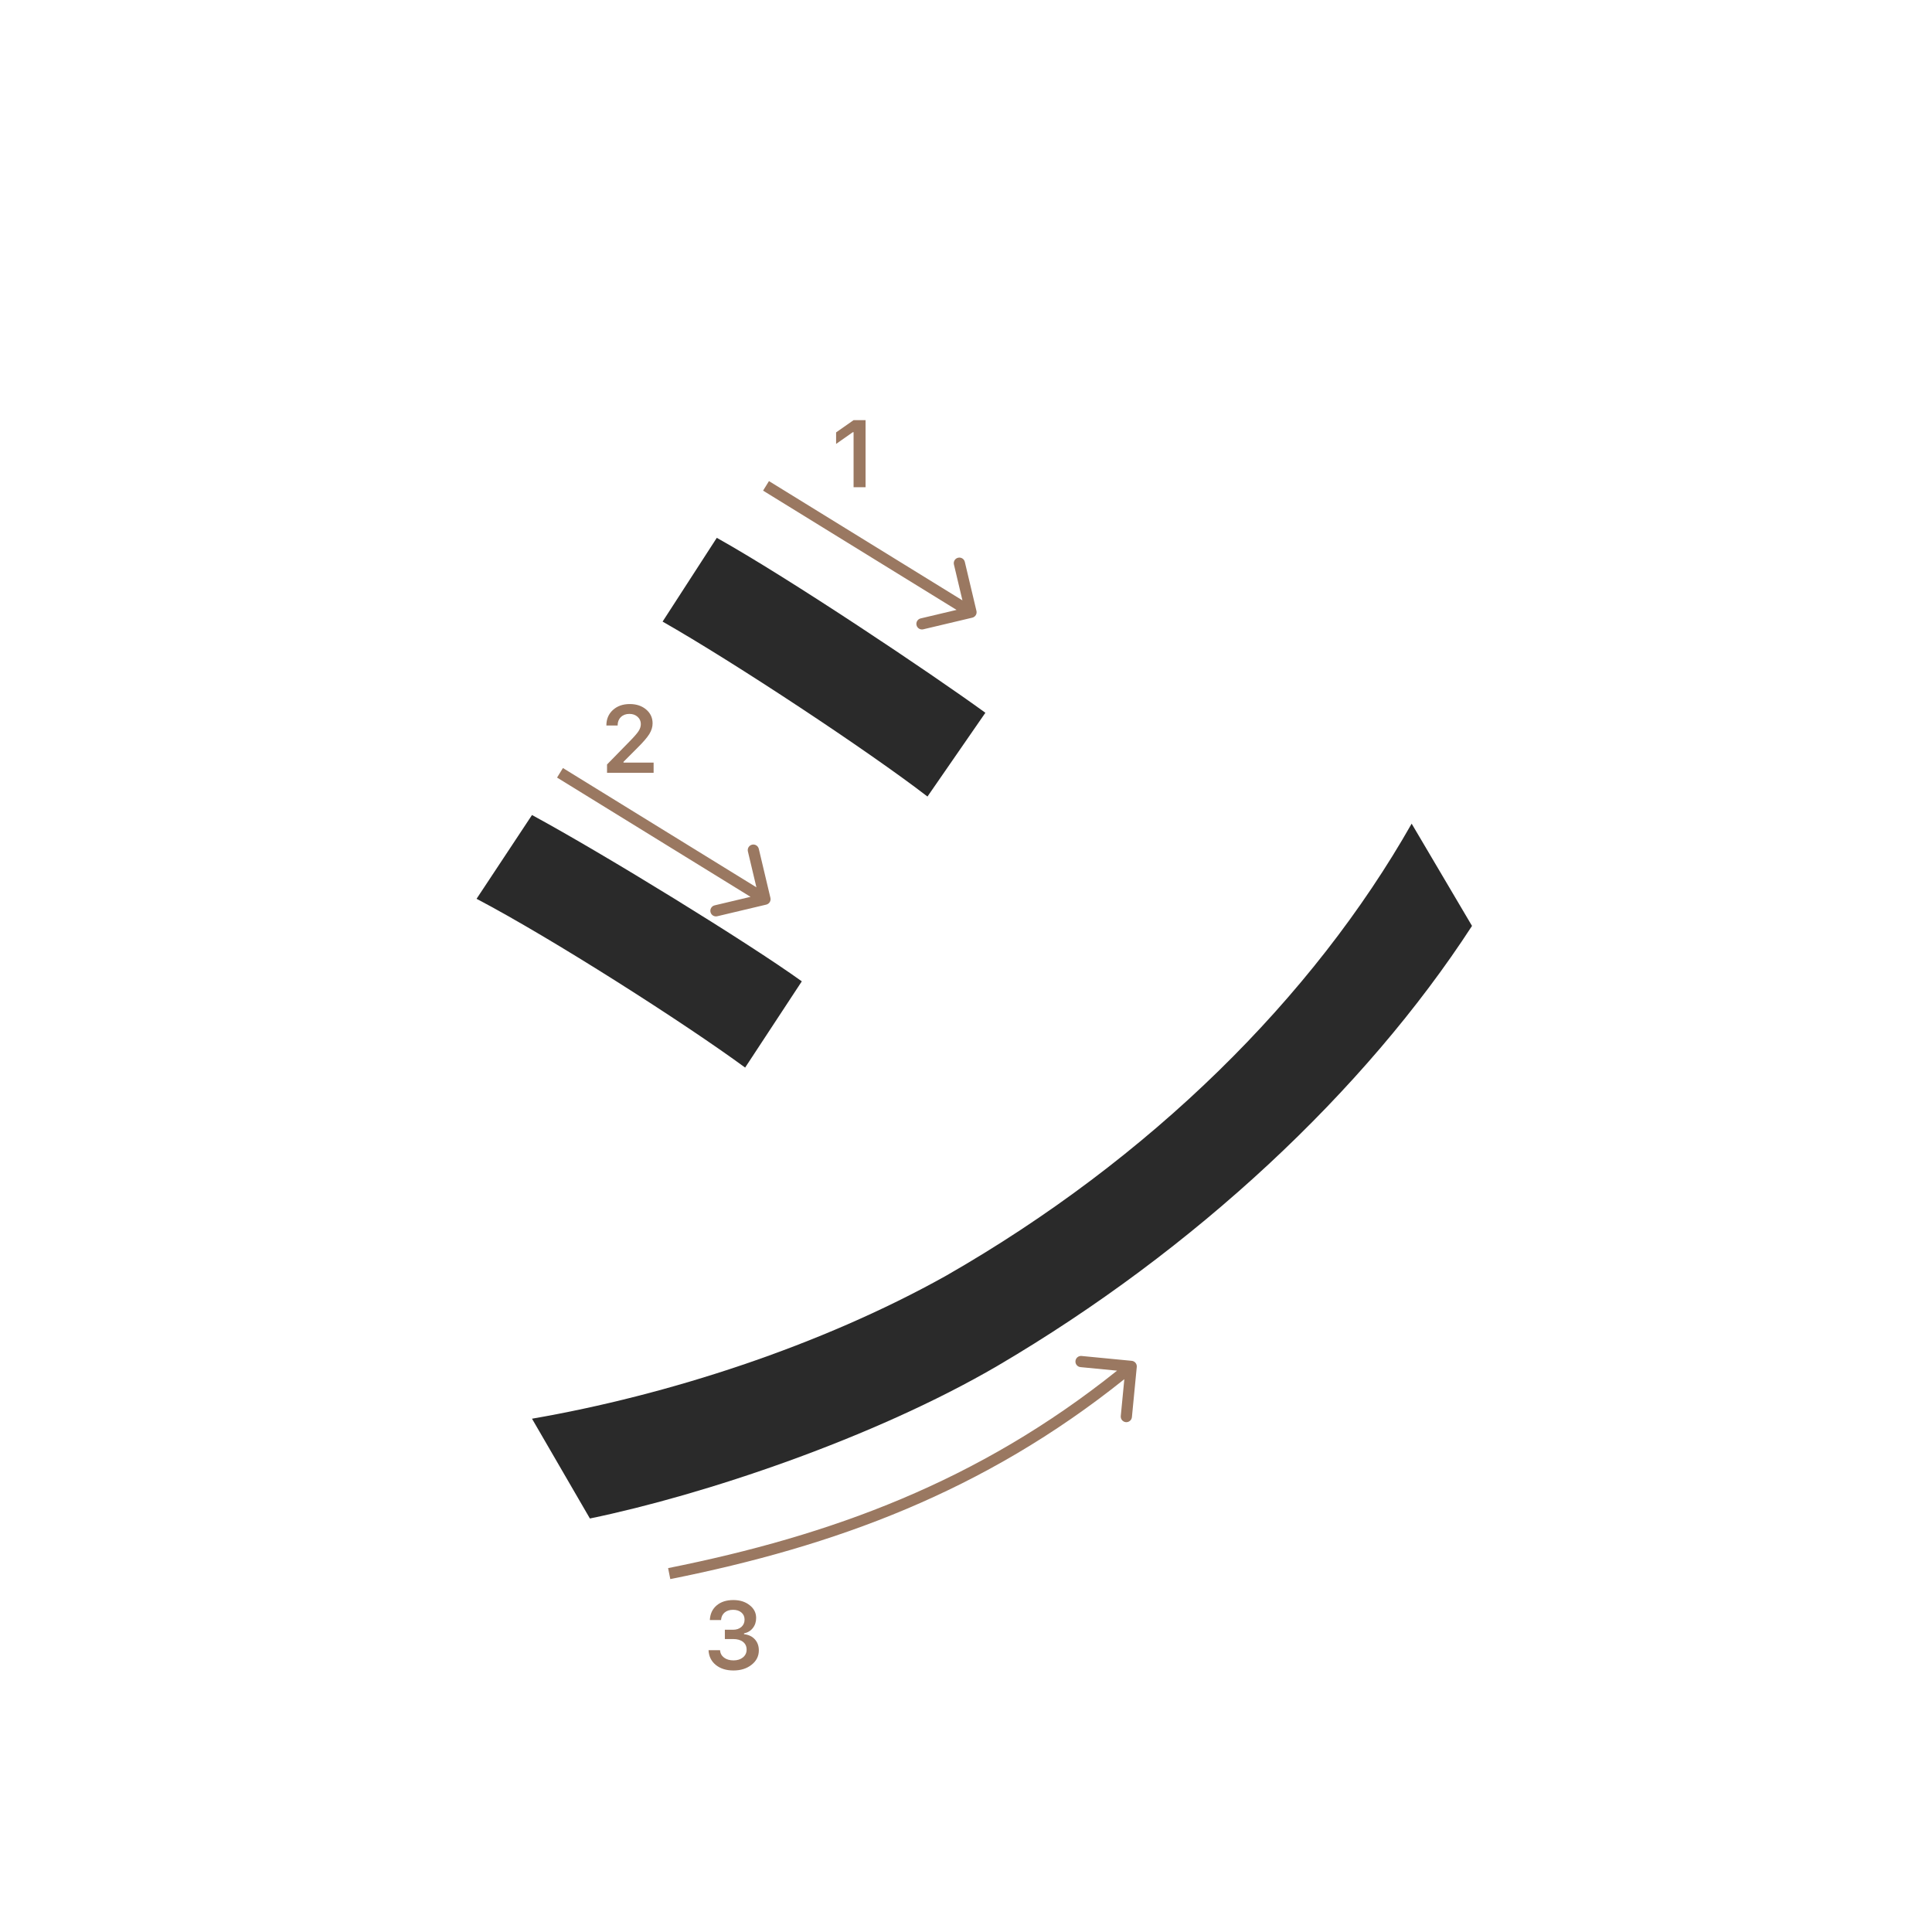 <svg width="345" height="345" viewBox="0 0 345 345" fill="none" xmlns="http://www.w3.org/2000/svg">
<path d="M128 96.04C140.98 103.3 166.28 120.24 175.96 127.28L165.62 142.24C155.06 134.1 131.08 118.26 118.32 111L128 96.04ZM95 253.34C119.2 249.16 146.48 240.36 168.92 227.82C205.44 206.92 234.48 178.1 252.08 147.08L262.86 165.34C243.72 194.82 213.36 223.2 178.16 243.88C155.94 256.86 125.58 266.98 105.34 271.16L95 253.34ZM95 145.54C107.98 152.58 133.72 168.42 143.18 175.24L133.06 190.64C122.28 182.72 98.52 167.54 85.1 160.5L95 145.54Z" fill="#2A2A2A"/>
<path d="M152.425 87V77.18H152.284L149.304 79.272V77.213L152.433 75.022H154.566V87H152.425Z" fill="#9A7861"/>
<path d="M129.439 292.688V291.027H130.9C131.509 291.027 132.004 290.861 132.386 290.529C132.768 290.192 132.958 289.755 132.958 289.218C132.958 288.687 132.77 288.263 132.394 287.948C132.023 287.627 131.525 287.466 130.9 287.466C130.28 287.466 129.777 287.63 129.389 287.956C129.007 288.283 128.797 288.728 128.758 289.292H126.758C126.813 288.191 127.217 287.322 127.97 286.686C128.722 286.044 129.721 285.723 130.966 285.723C132.128 285.723 133.094 286.028 133.863 286.636C134.638 287.239 135.025 288 135.025 288.919C135.025 289.622 134.829 290.222 134.436 290.72C134.049 291.218 133.523 291.536 132.859 291.675V291.816C133.678 291.91 134.323 292.217 134.793 292.737C135.269 293.257 135.507 293.916 135.507 294.713C135.507 295.742 135.075 296.597 134.212 297.278C133.354 297.958 132.275 298.299 130.975 298.299C129.685 298.299 128.634 297.97 127.82 297.311C127.012 296.653 126.581 295.775 126.525 294.68H128.576C128.62 295.233 128.861 295.676 129.298 296.008C129.735 296.334 130.299 296.498 130.991 296.498C131.677 296.498 132.236 296.32 132.668 295.966C133.105 295.607 133.324 295.145 133.324 294.58C133.324 293.993 133.111 293.531 132.685 293.194C132.258 292.856 131.677 292.688 130.941 292.688H129.439Z" fill="#9A7861"/>
<path d="M108.283 129.525C108.283 128.407 108.671 127.494 109.445 126.786C110.226 126.077 111.23 125.723 112.458 125.723C113.643 125.723 114.617 126.047 115.38 126.694C116.15 127.342 116.534 128.166 116.534 129.168C116.534 129.81 116.34 130.446 115.953 131.077C115.566 131.702 114.863 132.519 113.845 133.526L111.338 136.041V136.182H116.717V138H108.399V136.514L112.392 132.43C113.211 131.6 113.756 130.978 114.027 130.562C114.299 130.142 114.434 129.721 114.434 129.301C114.434 128.775 114.24 128.341 113.853 127.998C113.471 127.654 112.984 127.483 112.392 127.483C111.767 127.483 111.26 127.671 110.873 128.047C110.486 128.424 110.292 128.916 110.292 129.525V129.558H108.283V129.525Z" fill="#9A7861"/>
<path fill-rule="evenodd" clip-rule="evenodd" d="M172.289 100.338L174.367 109.095C174.494 109.632 174.162 110.171 173.624 110.299L164.868 112.376C164.33 112.504 163.791 112.172 163.664 111.634C163.536 111.097 163.868 110.558 164.406 110.43L170.814 108.91L136.265 87.612L137.315 85.909L171.863 107.208L170.343 100.8C170.215 100.262 170.548 99.723 171.085 99.596C171.622 99.468 172.161 99.801 172.289 100.338Z" fill="#9A7861"/>
<path fill-rule="evenodd" clip-rule="evenodd" d="M135.499 151.577L137.576 160.334C137.704 160.871 137.372 161.41 136.834 161.538L128.077 163.616C127.54 163.743 127.001 163.411 126.874 162.873C126.746 162.336 127.078 161.797 127.616 161.67L134.024 160.149L99.475 138.851L100.525 137.149L135.073 158.447L133.553 152.039C133.425 151.502 133.758 150.963 134.295 150.835C134.832 150.708 135.371 151.04 135.499 151.577Z" fill="#9A7861"/>
<path fill-rule="evenodd" clip-rule="evenodd" d="M202.096 243.005C202.646 243.058 203.048 243.547 202.995 244.096L202.128 253.055C202.075 253.604 201.586 254.007 201.037 253.954C200.487 253.9 200.084 253.412 200.138 252.862L200.774 246.283C175.658 266.39 149.076 276.105 119.696 281.981L119.304 280.019C148.455 274.189 174.695 264.584 199.476 244.761L192.945 244.128C192.396 244.075 191.993 243.587 192.046 243.037C192.1 242.487 192.588 242.085 193.138 242.138L202.096 243.005Z" fill="#9A7861"/>
</svg>
